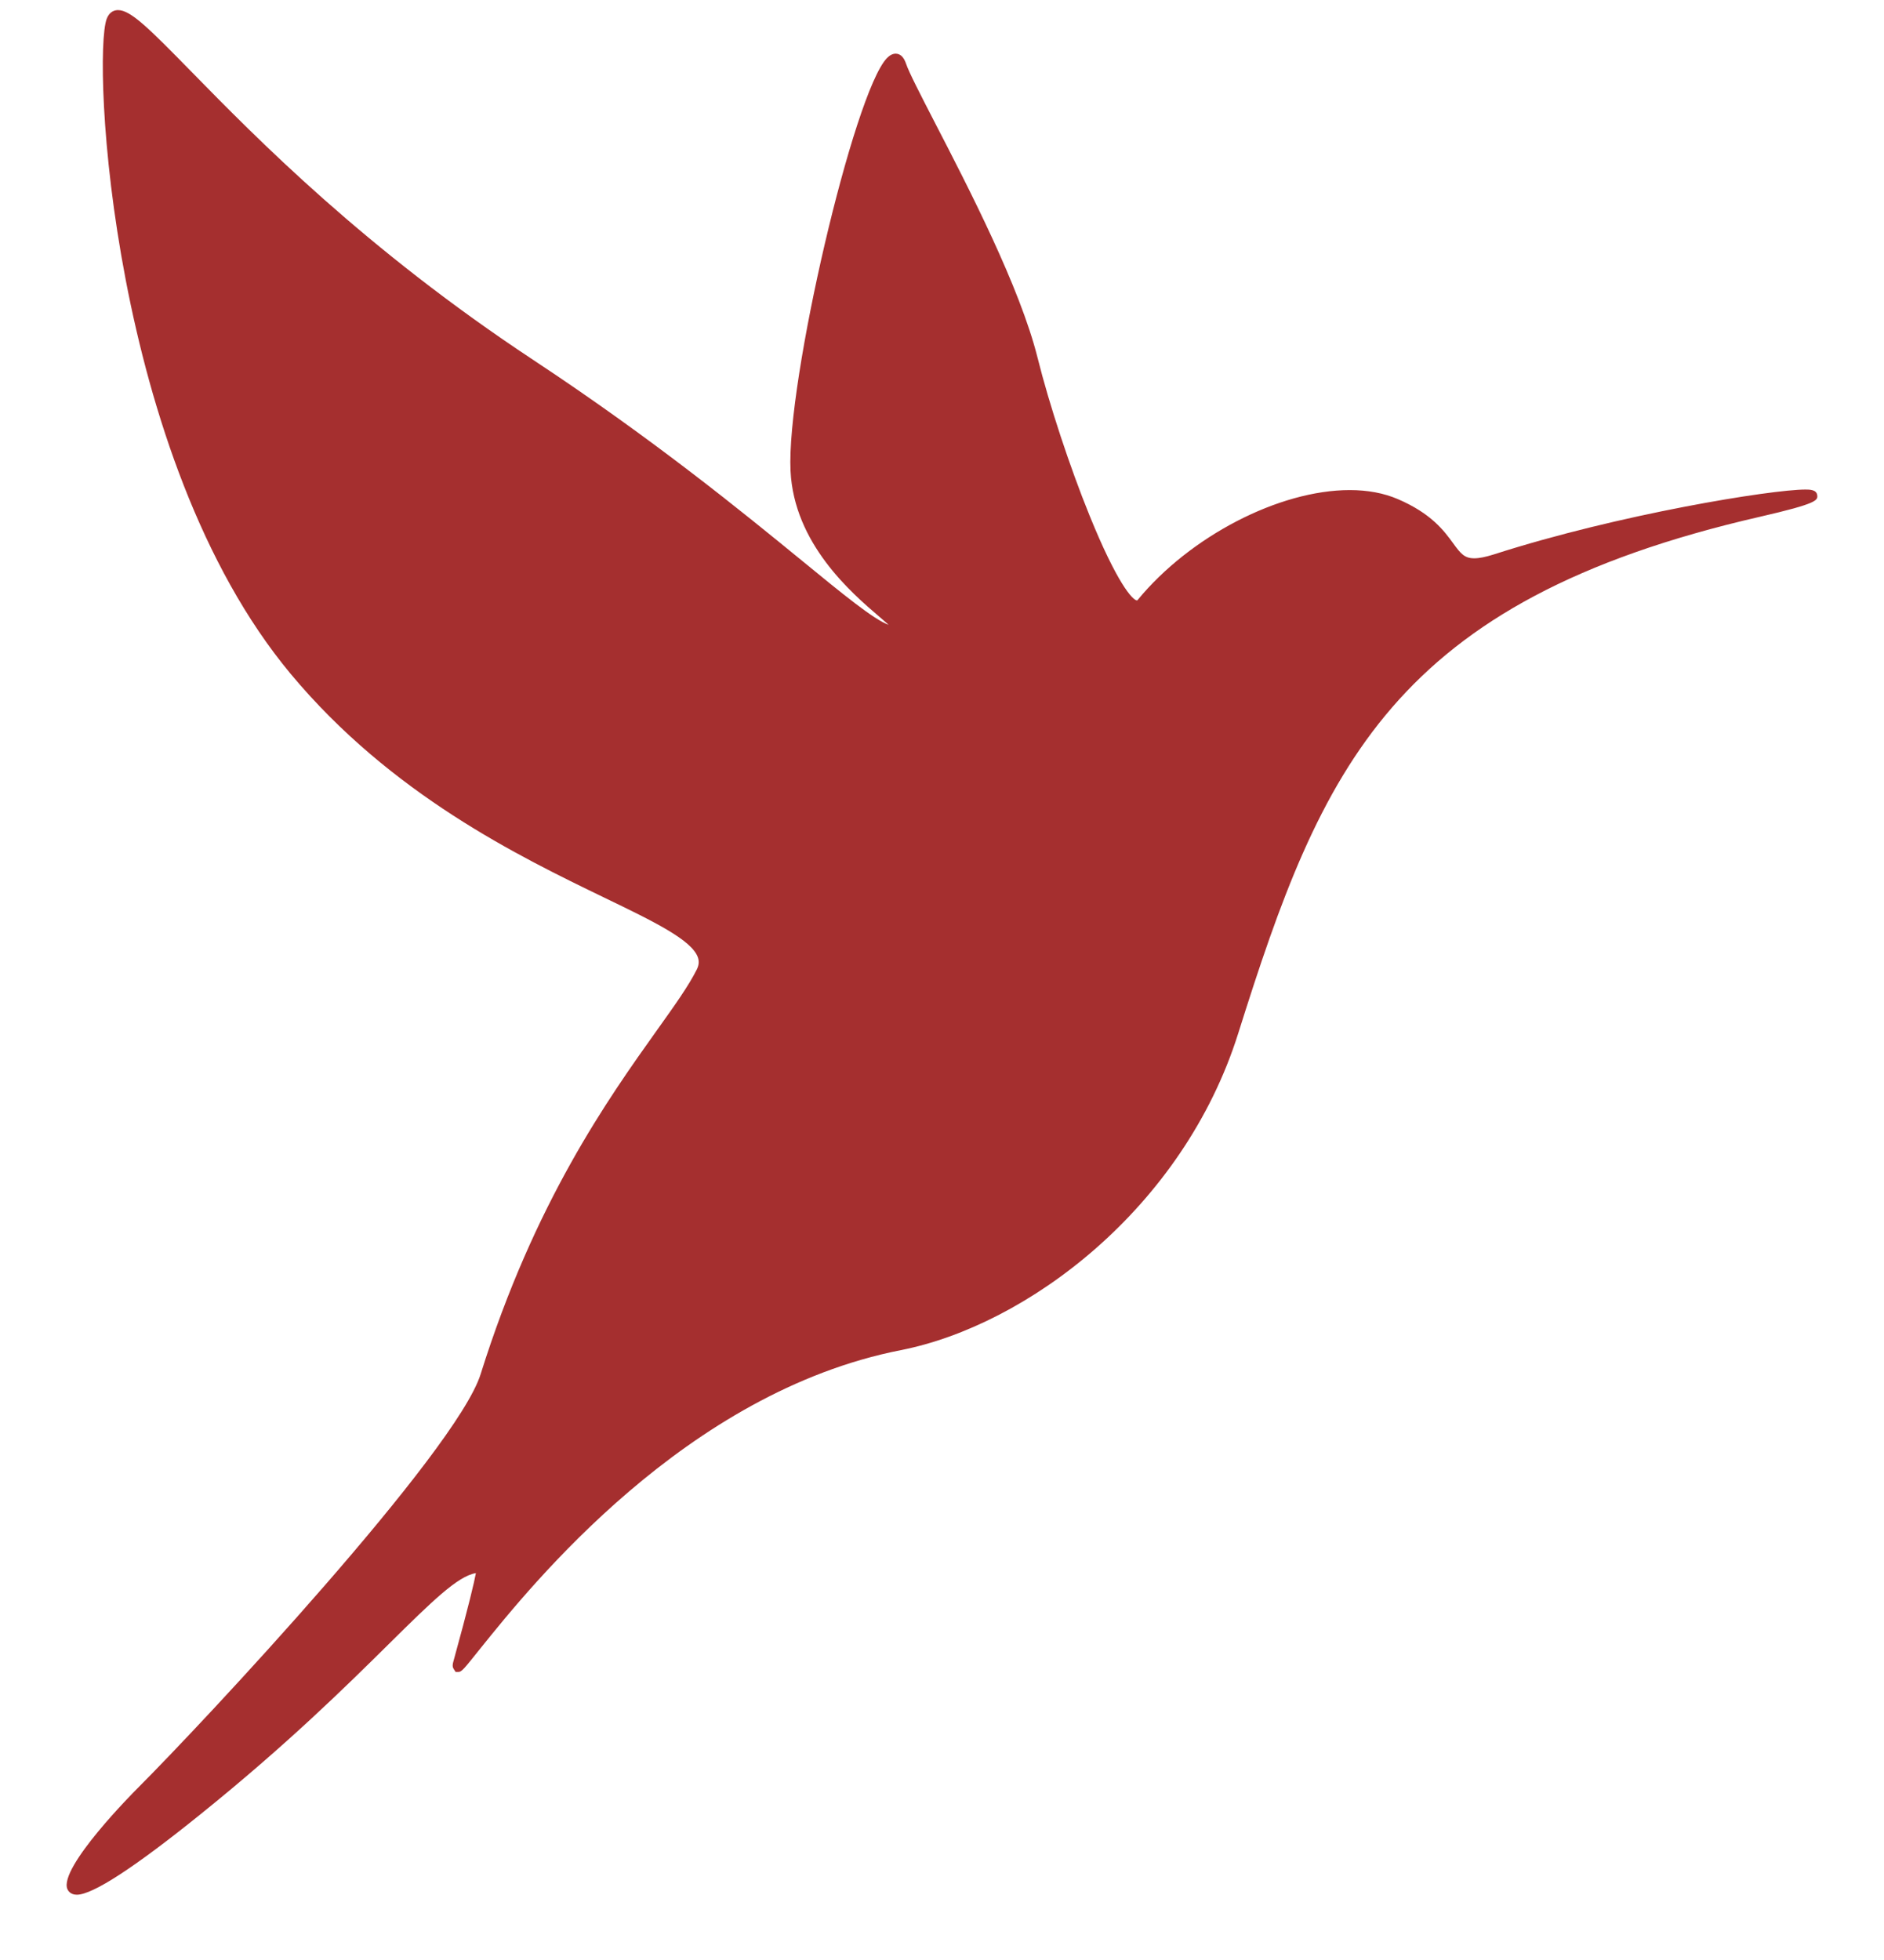 <svg width="25" height="26" viewBox="0 0 25 26" fill="none" xmlns="http://www.w3.org/2000/svg">
<path d="M24.114 6.569C24.105 6.494 24.012 6.494 23.956 6.494C23.512 6.494 21.488 6.819 19.821 7.355C19.713 7.389 19.629 7.406 19.563 7.406C19.433 7.406 19.383 7.345 19.283 7.207C19.161 7.04 18.994 6.812 18.547 6.62C18.362 6.541 18.148 6.501 17.911 6.501C16.974 6.501 15.791 7.114 15.097 7.958C15.092 7.964 15.09 7.965 15.089 7.965C15.029 7.965 14.82 7.73 14.459 6.841C14.195 6.192 13.924 5.369 13.768 4.745C13.534 3.81 12.854 2.494 12.404 1.624C12.213 1.253 12.061 0.959 12.023 0.845C11.993 0.757 11.947 0.712 11.885 0.712C11.845 0.712 11.807 0.732 11.768 0.772C11.33 1.232 10.434 5.068 10.49 6.245C10.536 7.211 11.299 7.865 11.666 8.179C11.709 8.216 11.756 8.256 11.792 8.289C11.597 8.219 11.188 7.885 10.646 7.441C9.864 6.802 8.682 5.835 7.081 4.778C4.839 3.298 3.402 1.831 2.544 0.955C1.972 0.371 1.734 0.134 1.566 0.134C1.526 0.134 1.454 0.149 1.416 0.249C1.224 0.763 1.466 6.07 3.857 8.939C5.192 10.541 6.894 11.363 8.02 11.908C8.669 12.221 9.182 12.469 9.261 12.701C9.279 12.754 9.274 12.805 9.246 12.861C9.14 13.074 8.954 13.335 8.719 13.664C8.072 14.572 7.094 15.943 6.378 18.228C6.057 19.255 2.695 22.853 1.82 23.727C1.777 23.77 0.777 24.775 0.894 25.059C0.904 25.082 0.935 25.134 1.02 25.134C1.229 25.134 1.781 24.776 2.659 24.068C3.809 23.142 4.595 22.367 5.168 21.8C5.726 21.249 6.075 20.905 6.315 20.868C6.293 20.986 6.224 21.287 6.014 22.048C6.009 22.067 5.998 22.11 6.022 22.142L6.046 22.179H6.078C6.078 22.179 6.078 22.179 6.079 22.179C6.129 22.179 6.156 22.139 6.377 21.864C7.051 21.027 9.103 18.47 11.954 17.91C13.624 17.582 15.698 16.033 16.431 13.707C17.538 10.189 18.465 7.976 23.354 6.855C24.126 6.678 24.121 6.635 24.114 6.569Z" fill="#A52F2F"/>
</svg>
